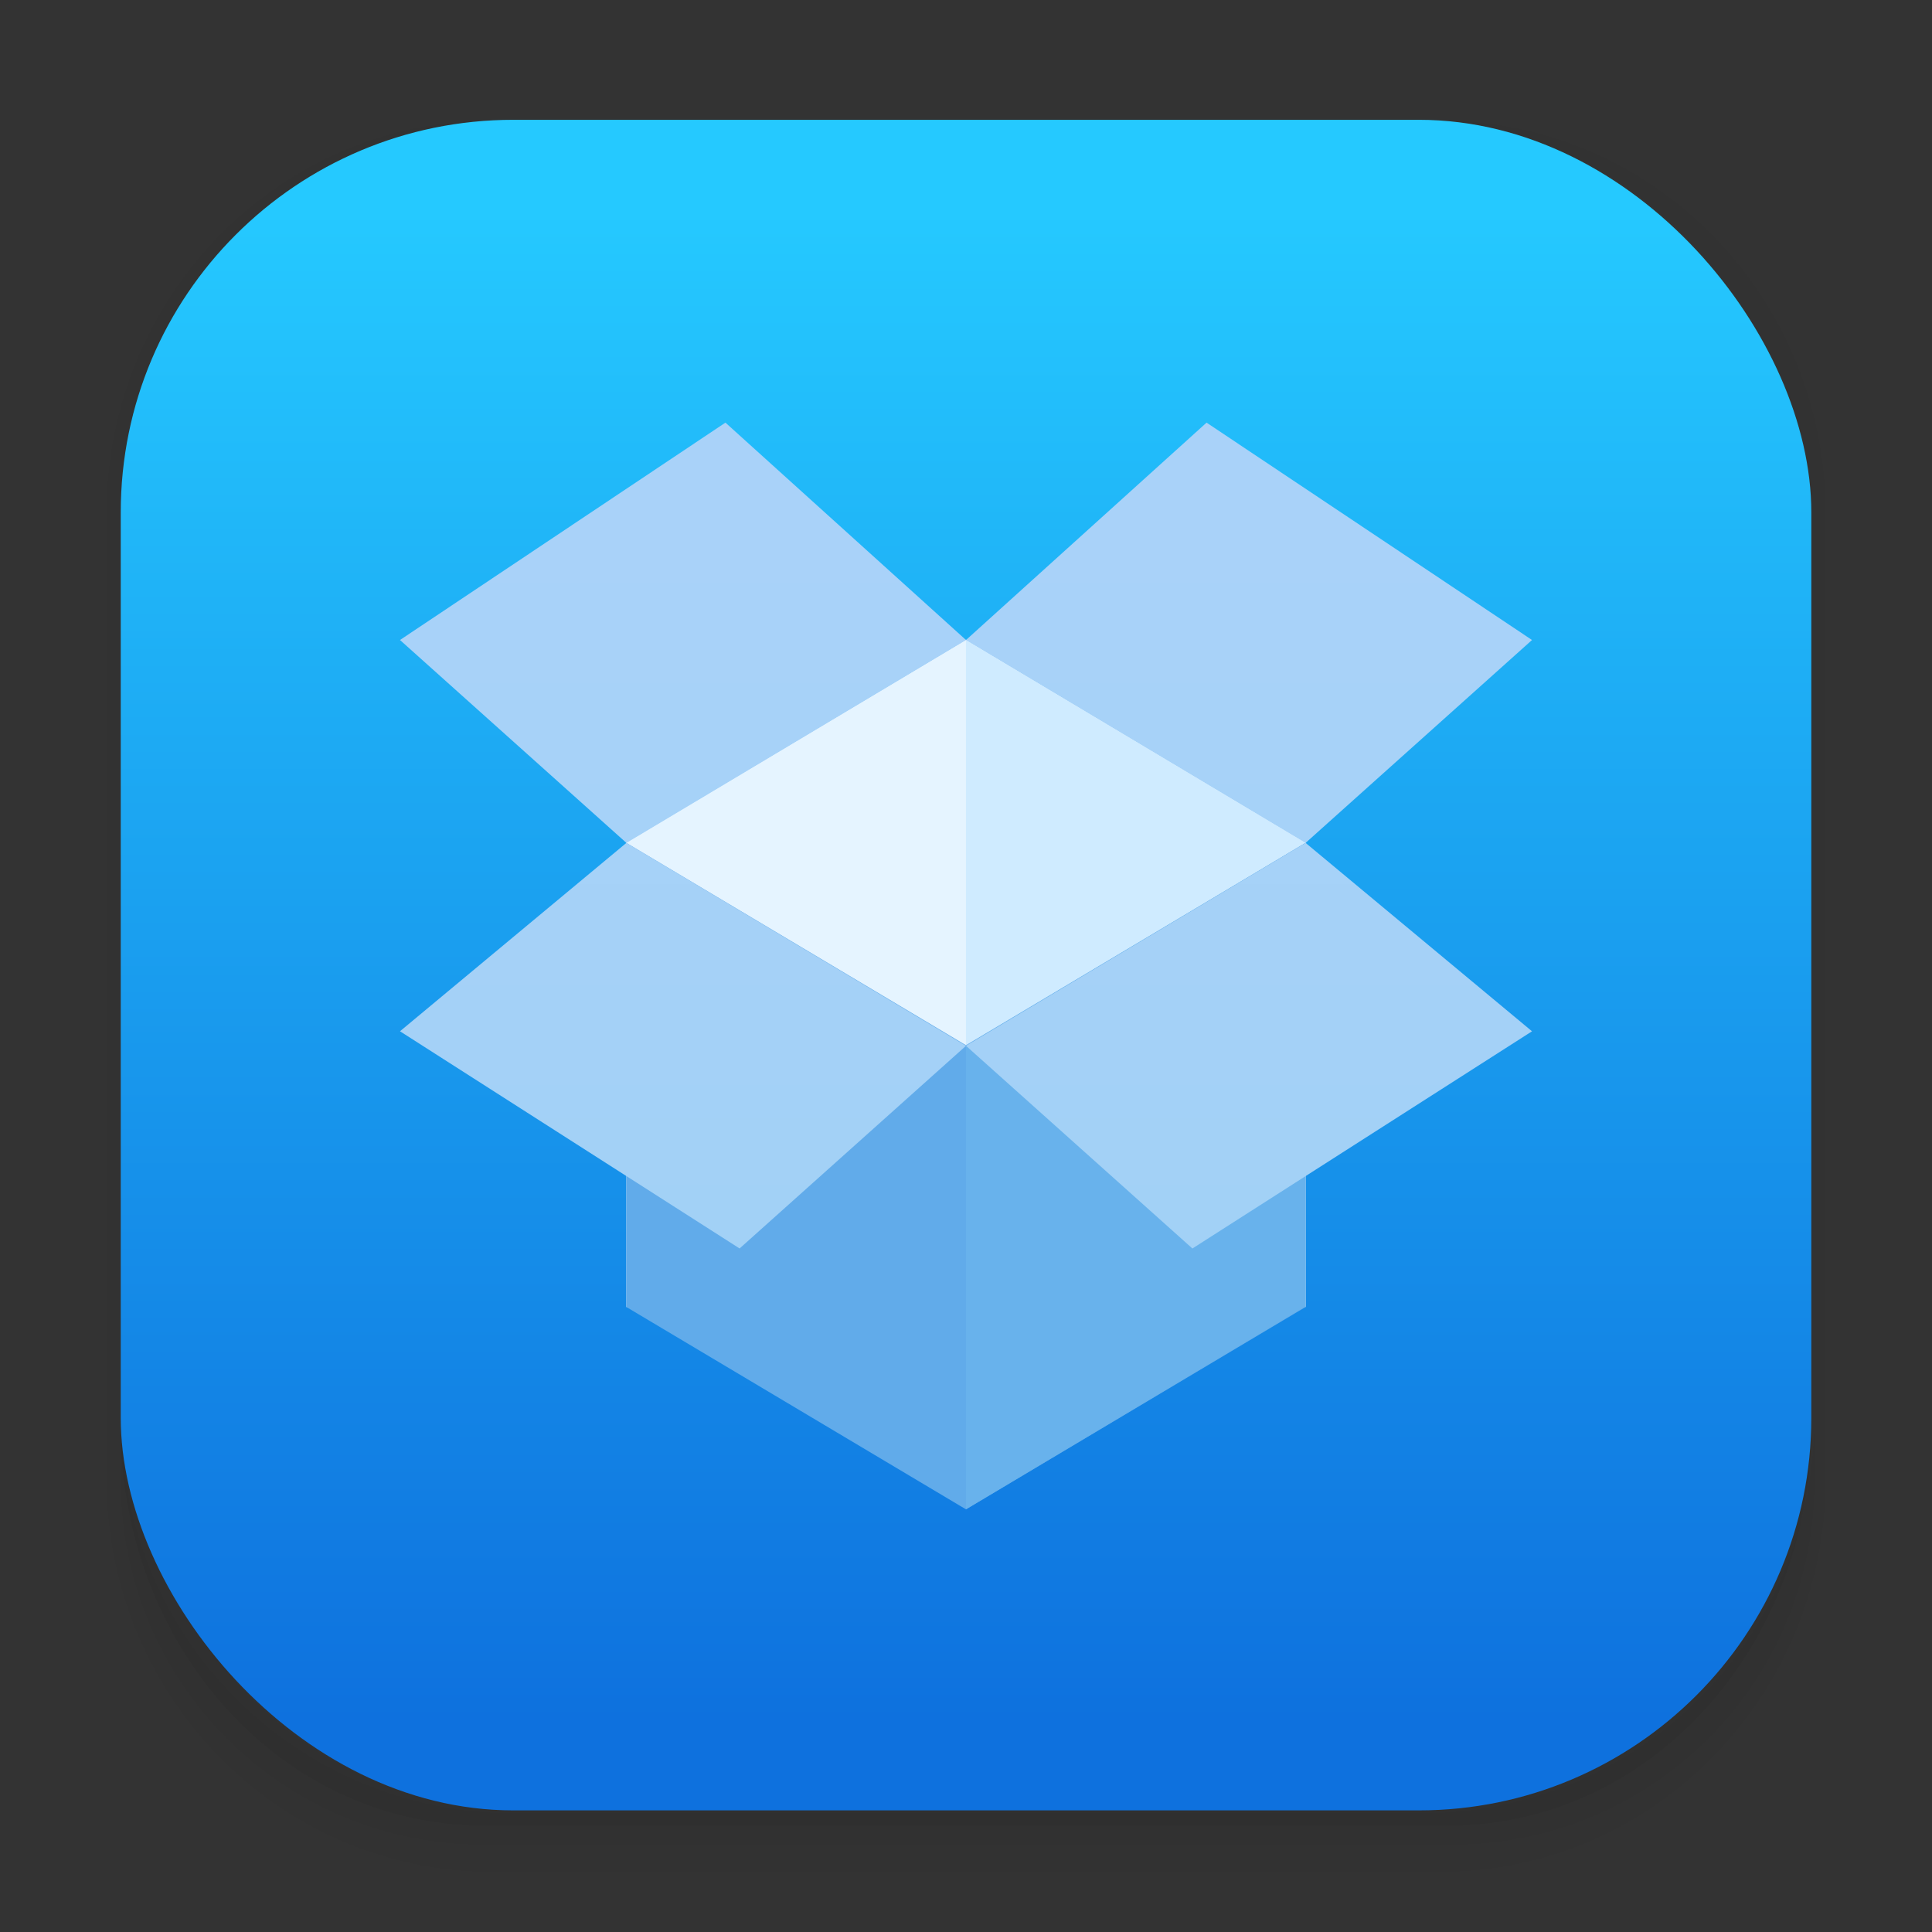 <?xml version="1.0" encoding="UTF-8" standalone="no"?>
<svg
   xmlns:dc="http://purl.org/dc/elements/1.1/"
   xmlns:cc="http://creativecommons.org/ns#"
   xmlns:rdf="http://www.w3.org/1999/02/22-rdf-syntax-ns#"
   xmlns:svg="http://www.w3.org/2000/svg"
   xmlns="http://www.w3.org/2000/svg"
   xmlns:sodipodi="http://sodipodi.sourceforge.net/DTD/sodipodi-0.dtd"
   xmlns:inkscape="http://www.inkscape.org/namespaces/inkscape"
   width="64"
   height="64"
   version="1.1"
   id="svg53"
   sodipodi:docname="dropbox.svg"
   inkscape:version="1.0.2 (e86c870879, 2021-01-15)">
  <rect width="100%" height="100%" fill="#333333" stroke="none"/>
  <sodipodi:namedview
     pagecolor="#ffffff"
     bordercolor="#666666"
     borderopacity="1"
     objecttolerance="10"
     gridtolerance="10"
     guidetolerance="10"
     inkscape:pageopacity="0"
     inkscape:pageshadow="2"
     inkscape:window-width="1875"
     inkscape:window-height="1066"
     id="namedview55"
     showgrid="false"
     inkscape:zoom="11.484375"
     inkscape:cx="32"
     inkscape:cy="32"
     inkscape:window-x="0"
     inkscape:window-y="0"
     inkscape:window-maximized="0"
     inkscape:current-layer="svg53" />
  <defs
     id="defs17">
    <linearGradient
       id="linearGradient862"
       x1="7.937"
       x2="7.937"
       y1="15.081"
       y2="1.852"
       gradientTransform="scale(3.78)"
       gradientUnits="userSpaceOnUse">
      <stop
         stop-color="#0e71de"
         offset="0"
         id="stop2" />
      <stop
         stop-color="#25c9ff"
         offset="1"
         id="stop4" />
    </linearGradient>
    <linearGradient
       id="b-3"
       x1="399.57"
       x2="399.57"
       y1="545.8"
       y2="517.8"
       gradientTransform="matrix(2.143,0,0,2.143,-826.36,-1107.5)"
       gradientUnits="userSpaceOnUse">
      <stop
         stop-color="#3889e9"
         offset="0"
         id="stop7" />
      <stop
         stop-color="#5ea5fb"
         offset="1"
         id="stop9" />
    </linearGradient>
    <linearGradient
       id="linearGradient876"
       x1="30.268"
       x2="30.268"
       y1="18.174"
       y2="41.457"
       gradientUnits="userSpaceOnUse">
      <stop
         stop-color="#a9d2f9"
         offset="0"
         id="stop12" />
      <stop
         stop-color="#a2d1f6"
         offset="1"
         id="stop14" />
    </linearGradient>
  </defs>
  <g
     transform="scale(3.78)"
     shape-rendering="auto"
     id="g31">
    <path
       d="m4.369 0.529c-2.114 0-3.84 1.784-3.84 3.968v8.467c0 2.185 1.726 3.968 3.84 3.968h8.194c2.114 0 3.84-1.784 3.84-3.968v-8.467c0-2.185-1.726-3.968-3.84-3.968zm0.257 0.521h7.681c1.844 0 3.329 1.534 3.329 3.44v7.937c0 1.906-1.485 3.44-3.329 3.44h-7.681c-1.844 0-3.329-1.534-3.329-3.44v-7.937c0-1.906 1.485-3.44 3.329-3.44z"
       color="#000000"
       color-rendering="auto"
       dominant-baseline="auto"
       image-rendering="auto"
       opacity=".01"
       solid-color="#000000"
       stop-color="#000000"
       style="font-feature-settings:normal;font-variant-alternates:normal;font-variant-caps:normal;font-variant-east-asian:normal;font-variant-ligatures:normal;font-variant-numeric:normal;font-variant-position:normal;font-variation-settings:normal;inline-size:0;isolation:auto;mix-blend-mode:normal;shape-margin:0;shape-padding:0;text-decoration-color:#000000;text-decoration-line:none;text-decoration-style:solid;text-indent:0;text-orientation:mixed;text-transform:none;white-space:normal"
       id="path19" />
    <path
       d="m4.359 0.794c-1.967 0-3.564 1.653-3.564 3.688v8.5c0 2.035 1.597 3.688 3.564 3.688h8.216c1.967 0 3.564-1.653 3.564-3.688v-8.5c0-2.035-1.598-3.688-3.564-3.688zm0.272 0.256h7.672c1.842 0 3.325 1.534 3.325 3.44v7.937c0 1.906-1.483 3.44-3.325 3.44h-7.672c-1.842 0-3.325-1.534-3.325-3.44v-7.937c0-1.906 1.483-3.44 3.325-3.44z"
       color="#000000"
       color-rendering="auto"
       dominant-baseline="auto"
       image-rendering="auto"
       opacity=".01"
       solid-color="#000000"
       stop-color="#000000"
       style="font-feature-settings:normal;font-variant-alternates:normal;font-variant-caps:normal;font-variant-east-asian:normal;font-variant-ligatures:normal;font-variant-numeric:normal;font-variant-position:normal;font-variation-settings:normal;inline-size:0;isolation:auto;mix-blend-mode:normal;shape-margin:0;shape-padding:0;text-decoration-color:#000000;text-decoration-line:none;text-decoration-style:solid;text-indent:0;text-orientation:mixed;text-transform:none;white-space:normal"
       id="path21" />
    <g
       id="g29">
      <path
         d="m4.31 1.058c-1.866 0-3.375 1.538-3.375 3.439v8.467c0 1.901 1.509 3.439 3.375 3.439h8.312c1.866 0 3.376-1.538 3.376-3.439v-8.467c0-1.901-1.51-3.439-3.376-3.439h-0.097c1.794 0.087 3.214 1.582 3.214 3.432v7.937c0 1.906-1.506 3.44-3.377 3.44h-7.79c-1.871 0-3.377-1.534-3.377-3.44v-7.937c0-1.85 1.42-3.345 3.214-3.432z"
         color="#000000"
         color-rendering="auto"
         dominant-baseline="auto"
         image-rendering="auto"
         opacity=".03"
         solid-color="#000000"
         stop-color="#000000"
         style="font-feature-settings:normal;font-variant-alternates:normal;font-variant-caps:normal;font-variant-east-asian:normal;font-variant-ligatures:normal;font-variant-numeric:normal;font-variant-position:normal;font-variation-settings:normal;inline-size:0;isolation:auto;mix-blend-mode:normal;shape-margin:0;shape-padding:0;text-decoration-color:#000000;text-decoration-line:none;text-decoration-style:solid;text-indent:0;text-orientation:mixed;text-transform:none;white-space:normal"
         id="path23" />
      <path
         transform="scale(.265)"
         d="m4 46.969v2.031c0 6.648 5.352 12 12 12h32c6.648 0 12-5.352 12-12v-1.992c-0.021 7.185-5.81 12.963-13 12.963h-29.998c-7.203 0-13.002-5.799-13.002-13.002z"
         color="#000000"
         color-rendering="auto"
         dominant-baseline="auto"
         image-rendering="auto"
         opacity=".03"
         solid-color="#000000"
         stop-color="#000000"
         style="font-feature-settings:normal;font-variant-alternates:normal;font-variant-caps:normal;font-variant-east-asian:normal;font-variant-ligatures:normal;font-variant-numeric:normal;font-variant-position:normal;font-variation-settings:normal;inline-size:0;isolation:auto;mix-blend-mode:normal;shape-margin:0;shape-padding:0;text-decoration-color:#000000;text-decoration-line:none;text-decoration-style:solid;text-indent:0;text-orientation:mixed;text-transform:none;white-space:normal"
         id="path25" />
      <path
         d="m1.058 11.906v0.592c0 1.939 1.416 3.499 3.175 3.499h8.466c1.759 0 3.175-1.561 3.175-3.499v-0.581c-0.006 2.095-1.537 3.78-3.439 3.78h-7.937c-1.906 0-3.44-1.691-3.44-3.792z"
         color="#000000"
         color-rendering="auto"
         dominant-baseline="auto"
         image-rendering="auto"
         opacity=".05"
         solid-color="#000000"
         stop-color="#000000"
         style="font-feature-settings:normal;font-variant-alternates:normal;font-variant-caps:normal;font-variant-east-asian:normal;font-variant-ligatures:normal;font-variant-numeric:normal;font-variant-position:normal;font-variation-settings:normal;inline-size:0;isolation:auto;mix-blend-mode:normal;shape-margin:0;shape-padding:0;text-decoration-color:#000000;text-decoration-line:none;text-decoration-style:solid;text-indent:0;text-orientation:mixed;text-transform:none;white-space:normal"
         id="path27" />
    </g>
  </g>
  <rect
     x="4"
     y="3.969"
     width="56.002"
     height="56.002"
     rx="13.002"
     ry="13.002"
     fill="url(#linearGradient862)"
     stroke-width="3.78"
     id="rect33" />
  <circle
     cx="32.02"
     cy="32.044"
     r="30.001"
     fill-opacity="0"
     stroke-width="1.571"
     id="circle35" />
  <circle
     cx="32.02"
     cy="32.044"
     r="0"
     fill="url(#b-3)"
     stroke-width="1.571"
     id="circle37" />
  <g
     transform="translate(.391 -.534)"
     stroke-width="1.5"
     id="g51">
    <path
       d="m31.608 21.723-11.25 6.715v15.393h22.5v-15.393z"
       fill="#e5f4ff"
       id="path41" />
    <path
       d="m42.858 43.814v-15.357l-11.25-6.72v15.357"
       fill="#cfebff"
       id="path43" />
    <path
       d="m20.358 28.455v15.375l11.25 6.703 11.25-6.703v-15.375l-11.25 6.703z"
       fill="#61abea"
       id="path45" />
    <path
       d="m42.858 28.455-11.25 6.721v15.354l11.25-6.718z"
       fill="#68b2ec"
       id="path47" />
    <path
       d="m23.64 14.534-10.781 7.201 7.5 6.721 11.25-6.721zm7.969 7.201 11.25 6.721 7.5-6.721-10.781-7.201zm11.25 6.721-11.25 6.721 7.5 6.715 11.25-7.195zm-11.25 6.721-11.25-6.721-7.5 6.24 11.25 7.195z"
       fill="url(#linearGradient876)"
       id="path49" />
  </g>
</svg>
